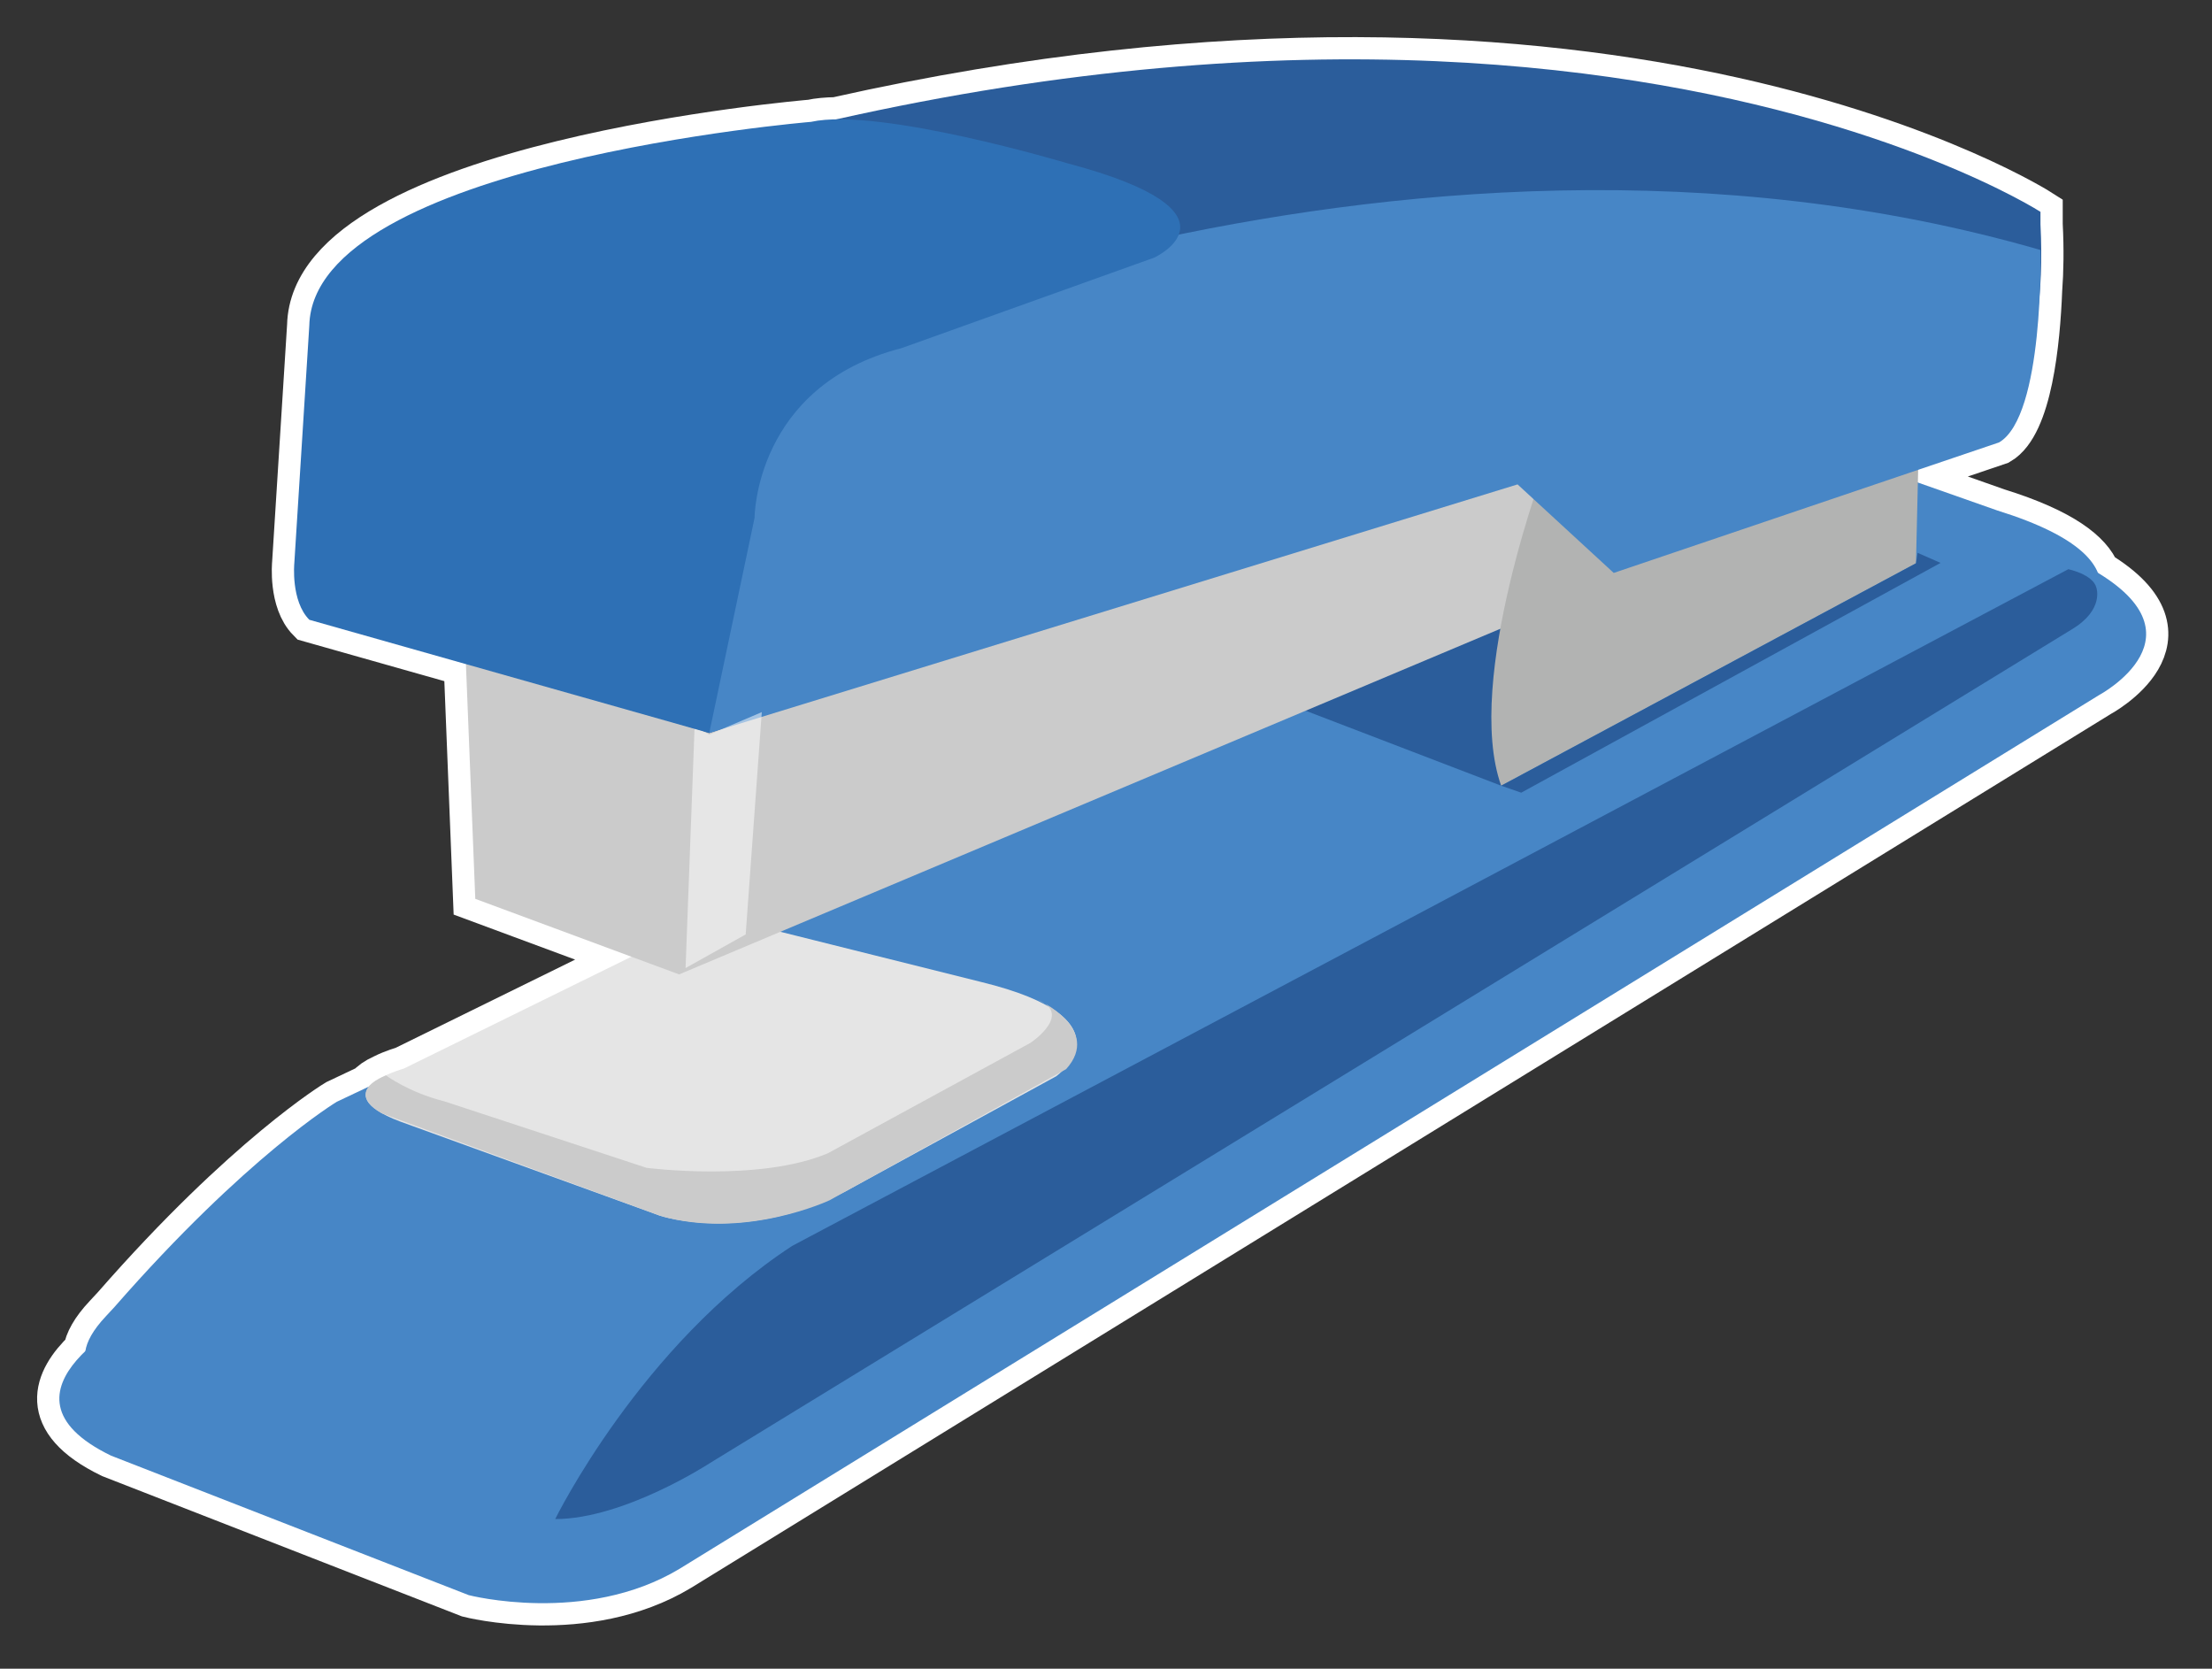 <?xml version="1.0" encoding="utf-8"?>
<!-- Generator: Adobe Illustrator 17.0.0, SVG Export Plug-In . SVG Version: 6.00 Build 0)  -->
<!DOCTYPE svg PUBLIC "-//W3C//DTD SVG 1.1 Basic//EN" "http://www.w3.org/Graphics/SVG/1.1/DTD/svg11-basic.dtd">
<svg version="1.1" baseProfile="basic" id="Слой_1"
	 xmlns="http://www.w3.org/2000/svg" xmlns:xlink="http://www.w3.org/1999/xlink" x="0px" y="0px" width="298.219px"
	 height="224.938px" viewBox="0 0 298.219 224.938" xml:space="preserve">
<rect x="0" y="0" width="298.219" height="224.938" fill="#333333" stroke="none"/>
<path fill="#2B5D9B" stroke="#FFFFFF" stroke-width="6" stroke-miterlimit="10" d="M282.826,77.211
	c-1.061-2.629-4.635-5.625-13.536-8.395l-10.727-3.774l0.04-1.711l10.91-3.694c4.161-2.429,5.241-13.632,5.508-20.496
	c0.195-2.615,0.245-5.566,0.073-8.902v-1.685c0,0-56.354-36.25-162.359-12.461c-1.276,0.02-2.429,0.121-3.394,0.334
	c0,0-67.126,5.587-67.639,27.453l-2.022,32.05c0,0-0.494,5.073,2.022,7.616l21.114,5.977l1.262,31.641l21.049,7.801l-30.701,15.088
	c0,0-1.39,0.383-2.722,1.054c-1.012,0.461-1.646,0.927-2.006,1.38l-4.292,2.03c0,0-12.185,7.324-29.952,27.642l-1.153,1.243
	c-1.794,1.901-2.596,3.454-2.788,4.717c-4.056,3.87-6.442,9.301,3.458,14.1l48.226,18.803c0,0,15.752,4.066,28.421-3.554
	L283.009,93.686C283.009,93.686,297.357,86.015,282.826,77.211z"/>
<polygon fill="#A8A8A8" stroke="#272525" stroke-width="3" stroke-miterlimit="10" points="557.307,189.762 557.307,189.762 
	557.306,189.761 "/>
<g id="__x0023_Layer_x0020_1">
	<path fill="#4786C6" d="M19.019,176.949c0,0-21.82,10.653-4.048,19.269l48.226,18.803c0,0,15.752,4.066,28.421-3.554
		L283.009,93.686c0,0,15.209-8.126-1.527-17.251l-20.818-6.111L19.019,176.949z"/>
	<path fill="#4786C6" d="M15.453,176.158c17.767-20.318,29.952-27.642,29.952-27.642L223.61,64.252l26.913-2.039l18.768,6.603
		c22.859,7.113,10.666,15.734,10.666,15.734L92.624,198.775c-21.308,12.187-35.533,3.553-35.533,3.553l-41.119-15.226
		c0,0-8.917-2.027-1.671-9.701L15.453,176.158z"/>
	<path fill="#E5E5E5" d="M53.924,151.171l35.087,12.716c0,0,12.204,4.054,26.418-4.078l26.96-14.726c0,0,10.685-7.656-10.172-12.73
		l-28.48-7.118c0,0,0.513-5.08-18.28,3.565l-31.032,15.251C54.425,144.051,43.246,147.116,53.924,151.171z"/>
	<polygon fill="#2B5D9B" points="202.386,105.911 175.944,95.773 207.381,79.37 214.216,97.83 	"/>
	<polygon fill="#CBCBCB" points="62.557,83.032 64.077,121.162 91.556,131.347 258.31,61.179 249.159,37.798 	"/>
	<path fill="#B2B3B2" d="M208.498,62.183c0,0-11.197,29.493-6.111,43.728l55.924-29.982l0.531-22.89L208.498,62.183z"/>
	<path fill="#2B5D9B" d="M41.702,82.339l53.921,16.469l109.315-36.216l12.192,12.621l52.383-18.673c0,0,6.595-6.568,5.581-26.302
		v-1.685c0,0-79.313-51.025-226.756,7.717L41.702,82.339z"/>
	<path fill="#4786C6" d="M204.595,65.295L95.623,98.808l2.033-47.813c0,0,89.467-42.708,177.438-17.297
		c0,0,0.512,22.381-5.581,25.938l-51.954,17.592L204.595,65.295z"/>
	<polygon fill="#FFFFFF" fill-opacity="0.51" points="92.426,130.495 93.644,97.951 95.623,99.01 102.705,95.992 100.534,125.958 
			"/>
	<path fill="#CBCBCB" d="M52.036,144.957c0,0,3.01,2.275,7.902,3.51l27.233,8.953c0,0,15.16,1.955,24.426-1.955l27.347-14.901
		c0,0,5.785-3.861,0.929-5.828c0,0,8.753,3.946,3.861,9.381L111.828,161.8c0,0-11.487,5.381-22.816,2.087l-37.476-13.791
		C51.535,150.096,46.178,147.412,52.036,144.957z"/>
	<path fill="#2B5D9B" d="M74.852,204.765c0,0,11.534-23.503,31.956-36.825l172.043-91.215c0,0,3.326,0.705,3.772,2.47
		c0,0,1.128,2.986-3.319,5.65L95.707,197.219C95.707,197.219,84.167,204.765,74.852,204.765z"/>
	<path fill="#2E70B5" d="M41.702,83.545l53.921,15.263l6.105-28.997c0,0,0-17.802,19.825-22.885l34.054-12.196
		c0,0,13.219-6.117-11.692-12.717c0,0-25.416-7.611-34.575-5.587c0,0-67.126,5.587-67.639,27.453l-2.022,32.05
		C39.68,75.929,39.186,81.002,41.702,83.545z"/>
	<polygon fill="#2B5D9B" points="202.386,105.911 258.31,75.929 258.528,74.52 261.622,75.877 205.088,106.852 	"/>
</g>
</svg>
